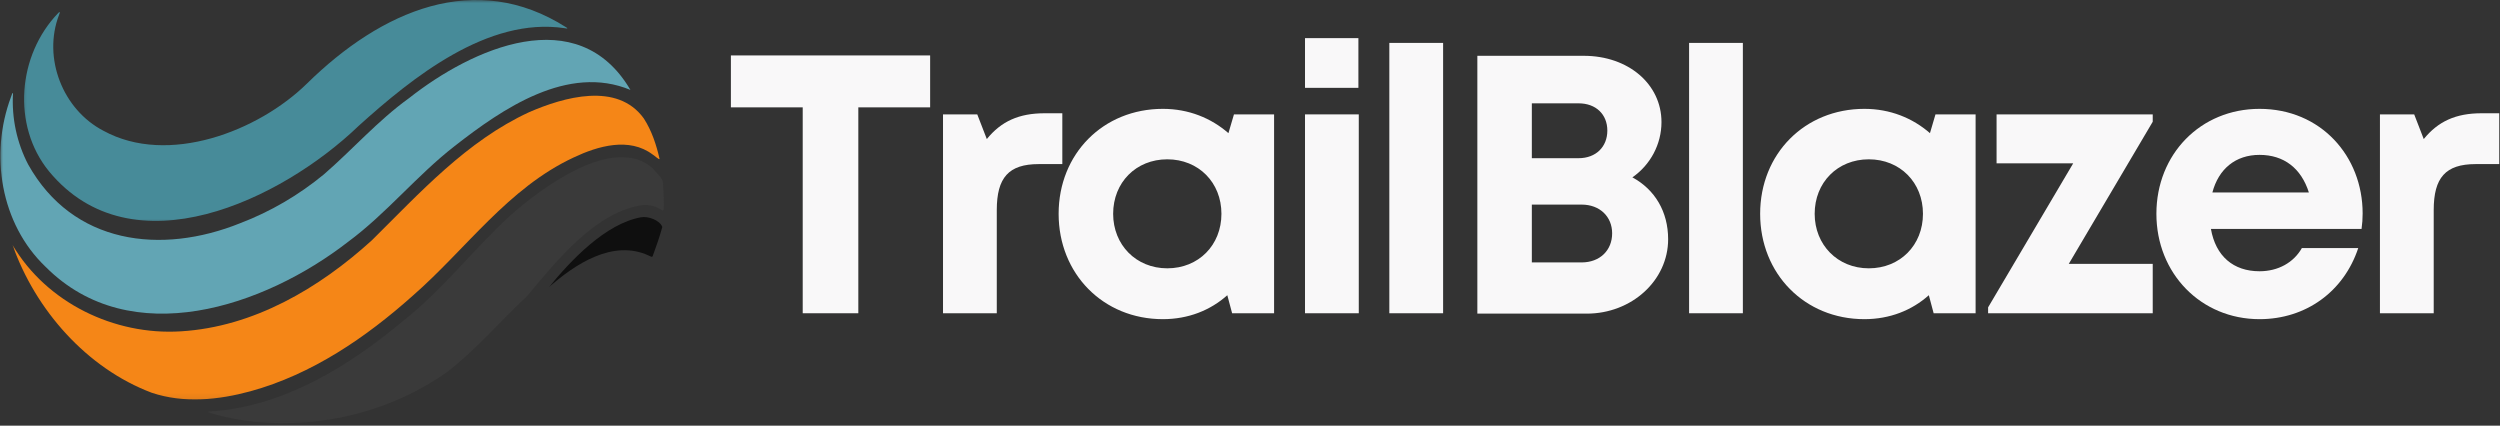 <svg width="417" height="71" viewBox="0 0 417 71" fill="none" xmlns="http://www.w3.org/2000/svg">
<rect x="0" y="0" width="417" height="71" fill="#333333" stroke="none"/>
<mask id="mask0_27_683" style="mask-type:luminance" maskUnits="userSpaceOnUse" x="0" y="5" width="106" height="49">
<path d="M0 5.588H106V53.589H0V5.588Z" fill="white"/>
</mask>
<g mask="url(#mask0_27_683)">
<path d="M7.604 44.505C21.823 58.771 44.125 51.151 58.052 40.344C64.49 35.589 69.531 29.255 75.849 24.354C83.849 18.099 94.74 10.656 105.156 15C96.406 0.109 78.781 8.042 68.208 16.385C63.026 20.114 58.818 24.938 54.016 29.094C49.849 32.526 45.136 35.297 40.089 37.219C26.87 42.552 12.136 40.76 4.698 27.432C2.807 23.807 1.932 19.672 2.167 15.588C2.172 15.568 2.146 15.531 2.125 15.526C2.104 15.526 2.063 15.542 2.052 15.562C1.979 15.771 1.896 15.979 1.828 16.188C-1.75 25.76 0.078 37.323 7.604 44.505Z" fill="#62A5B4"/>
</g>
<mask id="mask1_27_683" style="mask-type:luminance" maskUnits="userSpaceOnUse" x="2" y="14" width="109" height="53">
<path d="M2 14.922H111V66.922H2V14.922Z" fill="white"/>
</mask>
<g mask="url(#mask1_27_683)">
<path d="M41.766 65.266C52.036 62.443 61.021 56.312 68.891 49.286C77.76 41.531 84.75 31.354 95.703 26.26C99.74 24.349 104.953 22.833 108.865 25.776C109.099 25.88 109.969 26.734 110.016 26.505C109.479 24.146 108.708 21.802 107.385 19.755C102.974 13.635 94.062 16.188 88.255 18.714C77.844 23.521 70.047 32.151 62.036 40.073C53.24 48.078 42.281 54.536 30.182 55.266C19.088 55.974 7.771 50.5 2.094 40.865C5.901 51.677 14.469 61.432 25.323 65.516C30.641 67.302 36.438 66.719 41.766 65.266Z" fill="#F58617"/>
</g>
<mask id="mask2_27_683" style="mask-type:luminance" maskUnits="userSpaceOnUse" x="3" y="0" width="93" height="38">
<path d="M3.333 0H95.334V37.589H3.333V0Z" fill="white"/>
</mask>
<g mask="url(#mask2_27_683)">
<path d="M8.167 28.568C22.068 45.406 47 33.307 59.812 21.005C68.781 12.917 81.37 2.771 94.188 4.703C94.318 4.734 94.453 4.75 94.583 4.766C94.714 4.719 94.526 4.604 94.464 4.573C79.312 -5.094 63.609 1.76 51.208 13.932C43.12 21.875 28.047 27.724 17.255 21.812C10.458 18.281 7.094 9.672 9.844 2.495C9.948 2.25 10.12 1.745 9.714 2.172C2.953 9.167 1.927 20.917 8.167 28.568Z" fill="#478B99"/>
</g>
<mask id="mask3_27_683" style="mask-type:luminance" maskUnits="userSpaceOnUse" x="34" y="25" width="77" height="46">
<path d="M34 25.588H111V70.922H34V25.588Z" fill="white"/>
</mask>
<g mask="url(#mask3_27_683)">
<path d="M110.734 32.88C110.724 32.88 110.719 32.88 110.708 32.88C110.719 32.078 110.625 31.276 110.583 30.469C110.521 29.646 109.385 28.776 108.896 28.099C102.464 22.245 90.208 31.401 85.13 35.938C79.026 41.51 73.995 48.167 67.484 53.328C58.26 61.068 47.234 67.917 34.932 68.635C34.844 68.625 34.609 68.656 34.745 68.776C37.307 69.578 39.948 70.099 42.625 70.365C53.828 71.469 65.469 68.536 74.662 61.989C79.479 58.255 83.464 53.542 87.917 49.385C92.75 43.614 99.401 35.219 107.297 34.193C110.953 34.036 110.781 37.083 110.734 32.88Z" fill="#3A3A3A"/>
</g>
<mask id="mask4_27_683" style="mask-type:luminance" maskUnits="userSpaceOnUse" x="91" y="34" width="20" height="15">
<path d="M91.334 34.922H111V48.255H91.334V34.922Z" fill="white"/>
</mask>
<g mask="url(#mask4_27_683)">
<path d="M106.927 36.24C100.969 37.323 95.245 43.396 91.526 47.938C95.896 44.068 102.24 39.859 108.224 42.635C108.443 42.714 108.792 43.026 108.891 42.656C109.474 41.078 110.037 39.479 110.474 37.854C110.042 36.714 108.104 36.026 106.927 36.24Z" fill="#0F0F0F"/>
</g>
<path d="M155.147 9.246H121.913V17.907H133.892V52.251H143.168V17.907H155.147V9.246Z" fill="#F9F8F9"/>
<path d="M174.247 18.892C169.945 18.892 166.997 20.246 164.601 23.194L163.007 19.079H157.294V52.251H166.263V35.048C166.263 29.642 168.226 27.371 173.263 27.371H177.195V18.892H174.247Z" fill="#F9F8F9"/>
<path d="M205.824 19.079L204.902 22.209C202.011 19.694 198.267 18.157 193.965 18.157C184.011 18.157 176.579 25.652 176.579 35.663C176.579 45.678 184.011 53.236 193.965 53.236C198.204 53.236 201.892 51.762 204.715 49.241L205.517 52.251H212.517V19.079H205.824ZM194.704 44.756C189.48 44.756 185.673 40.824 185.673 35.663C185.673 30.444 189.48 26.574 194.704 26.574C199.923 26.574 203.735 30.444 203.735 35.663C203.735 40.887 199.923 44.756 194.704 44.756Z" fill="#F9F8F9"/>
<path d="M217.675 14.652H226.581V6.361H217.675V14.652ZM217.675 52.251H226.644V19.079H217.675V52.251Z" fill="#F9F8F9"/>
<path d="M231.741 52.251H240.71V7.157H231.741V52.251Z" fill="#F9F8F9"/>
<path d="M272.281 29.584C275.292 27.496 277.135 24.053 277.135 20.366C277.135 14.038 271.609 9.308 264.172 9.308H246.422V52.314H264.667C272.161 52.314 278.245 46.782 278.245 39.902C278.245 35.298 276.031 31.611 272.281 29.584ZM268.104 21.782C268.104 24.486 266.203 26.387 263.312 26.387H255.51V17.236H263.312C266.203 17.236 268.104 19.079 268.104 21.782ZM263.807 43.772H255.51V34.126H263.807C266.875 34.126 268.906 36.157 268.906 38.918C268.906 41.746 266.875 43.772 263.807 43.772Z" fill="#F9F8F9"/>
<path d="M281.741 52.251H290.709V7.157H281.741V52.251Z" fill="#F9F8F9"/>
<path d="M322.838 19.079L321.916 22.209C319.026 19.694 315.281 18.157 310.979 18.157C301.026 18.157 293.593 25.652 293.593 35.663C293.593 45.678 301.026 53.236 310.979 53.236C315.218 53.236 318.906 51.762 321.729 49.241L322.531 52.251H329.531V19.079H322.838ZM311.718 44.756C306.494 44.756 302.687 40.824 302.687 35.663C302.687 30.444 306.494 26.574 311.718 26.574C316.937 26.574 320.75 30.444 320.75 35.663C320.75 40.887 316.937 44.756 311.718 44.756Z" fill="#F9F8F9"/>
<path d="M345.069 44.017L359.075 20.308V19.079H333.028V27.246H345.809L331.616 51.267V52.251H359.075V44.017H345.069Z" fill="#F9F8F9"/>
<path d="M394.088 35.605C394.088 26.017 387.088 18.157 376.89 18.157C367.057 18.157 359.687 25.709 359.687 35.663C359.687 45.616 367.119 53.236 376.89 53.236C384.63 53.236 390.958 48.626 393.354 41.376H383.953C382.604 43.772 380.02 45.246 376.89 45.246C372.526 45.246 369.578 42.73 368.781 38.184H393.906C394.031 37.324 394.088 36.465 394.088 35.605ZM376.89 25.834C380.942 25.834 383.833 28.048 385.119 32.1H369.026C370.067 28.168 372.895 25.834 376.89 25.834Z" fill="#F9F8F9"/>
<path d="M413.927 18.892C409.625 18.892 406.677 20.246 404.281 23.194L402.688 19.079H396.974V52.251H405.943V35.048C405.943 29.642 407.906 27.371 412.943 27.371H416.875V18.892H413.927Z" fill="#F9F8F9"/>
</svg>
